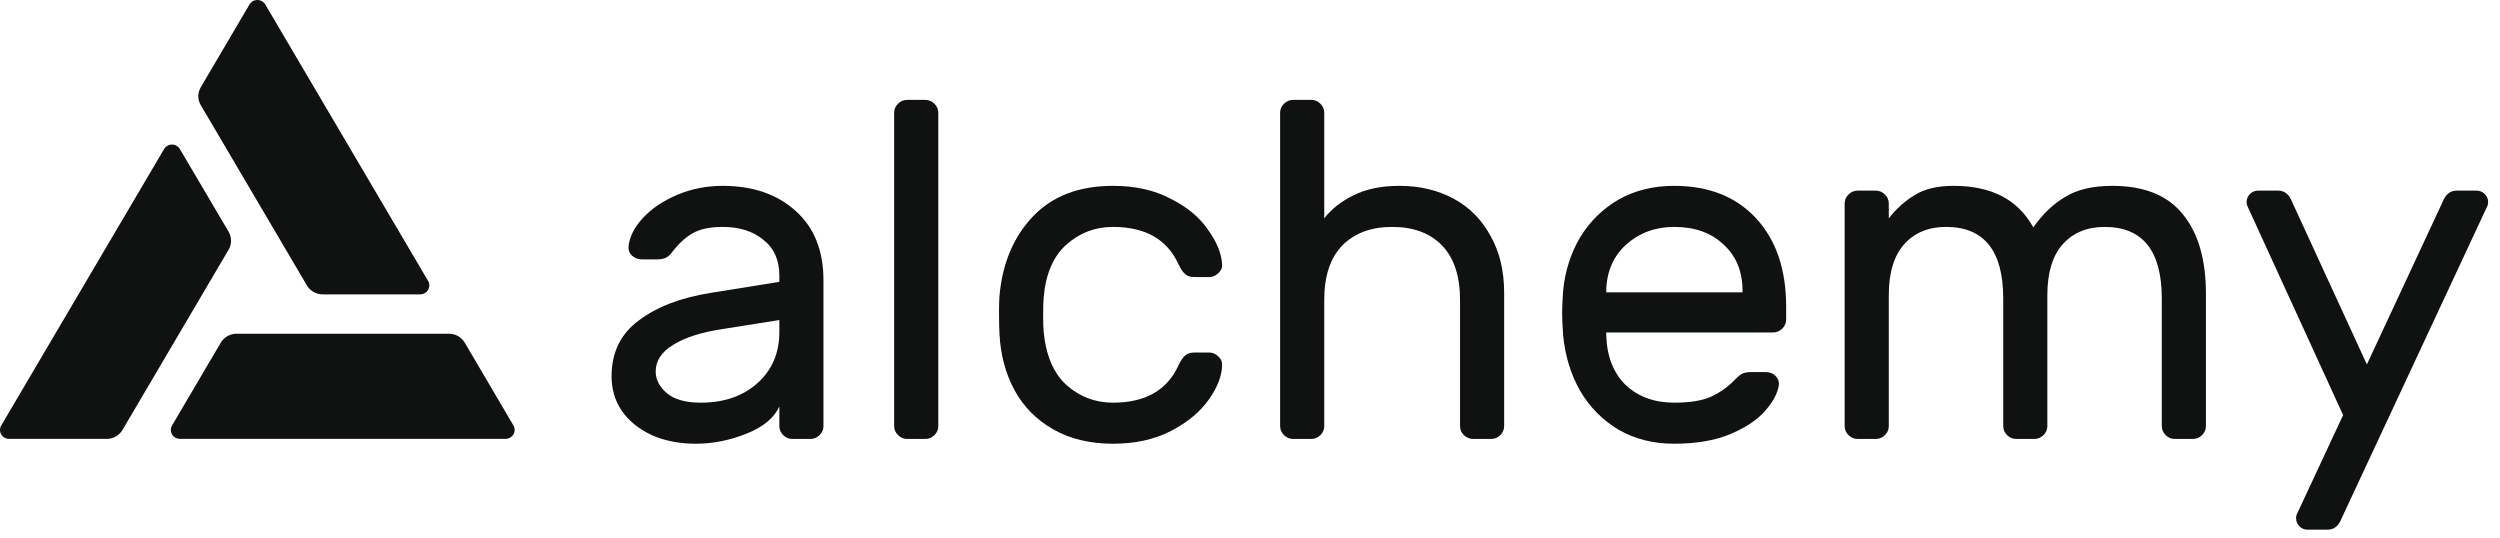 <svg width="130" height="28" viewBox="0 0 130 28" fill="none" xmlns="http://www.w3.org/2000/svg">
<g clip-path="url(#clip0_4502_16845)">
<path d="M40.526 14.656V14.333C40.526 13.522 40.248 12.901 39.694 12.47C39.156 12.023 38.45 11.8 37.575 11.8C36.903 11.8 36.373 11.916 35.987 12.147C35.617 12.363 35.264 12.694 34.928 13.141C34.827 13.273 34.718 13.364 34.6 13.414C34.482 13.464 34.322 13.489 34.121 13.489H33.364C33.179 13.489 33.011 13.422 32.86 13.29C32.725 13.157 32.667 13 32.683 12.818C32.734 12.321 32.977 11.833 33.415 11.353C33.868 10.856 34.465 10.45 35.205 10.136C35.945 9.821 36.735 9.664 37.575 9.664C39.139 9.664 40.4 10.095 41.358 10.955C42.333 11.816 42.82 13.025 42.82 14.581V22.155C42.82 22.337 42.753 22.495 42.619 22.627C42.484 22.76 42.325 22.826 42.139 22.826H41.206C41.022 22.826 40.862 22.76 40.727 22.627C40.593 22.495 40.526 22.337 40.526 22.155V21.137C40.257 21.733 39.685 22.205 38.811 22.553C37.937 22.901 37.063 23.074 36.188 23.074C35.331 23.074 34.566 22.925 33.894 22.627C33.221 22.313 32.7 21.89 32.33 21.361C31.977 20.831 31.801 20.235 31.801 19.573C31.801 18.331 32.272 17.363 33.213 16.667C34.154 15.955 35.407 15.475 36.97 15.227L40.526 14.656ZM40.526 16.642L37.55 17.114C36.457 17.28 35.608 17.553 35.003 17.934C34.398 18.298 34.096 18.761 34.096 19.324C34.096 19.738 34.289 20.111 34.675 20.442C35.062 20.773 35.651 20.939 36.441 20.939C37.651 20.939 38.635 20.599 39.391 19.92C40.147 19.242 40.526 18.356 40.526 17.263V16.642Z" fill="#101111"/>
<path d="M48.791 22.156C48.791 22.338 48.724 22.495 48.589 22.628C48.455 22.76 48.295 22.826 48.11 22.826H47.177C46.992 22.826 46.832 22.76 46.698 22.628C46.563 22.495 46.496 22.338 46.496 22.156V5.865C46.496 5.683 46.563 5.525 46.698 5.393C46.832 5.261 46.992 5.194 47.177 5.194H48.11C48.295 5.194 48.455 5.261 48.589 5.393C48.724 5.525 48.791 5.683 48.791 5.865V22.156Z" fill="#101111"/>
<path d="M57.875 20.939C59.556 20.939 60.691 20.293 61.279 19.002C61.397 18.753 61.515 18.579 61.632 18.48C61.75 18.381 61.91 18.331 62.111 18.331H62.868C63.053 18.331 63.212 18.397 63.347 18.53C63.481 18.646 63.549 18.786 63.549 18.952C63.549 19.515 63.322 20.119 62.868 20.765C62.414 21.41 61.758 21.957 60.901 22.404C60.044 22.851 59.035 23.074 57.875 23.074C56.681 23.074 55.648 22.826 54.773 22.329C53.899 21.833 53.227 21.154 52.756 20.293C52.285 19.415 52.025 18.439 51.974 17.363C51.958 17.164 51.949 16.783 51.949 16.22C51.949 15.823 51.958 15.541 51.974 15.376C52.126 13.687 52.706 12.313 53.714 11.253C54.723 10.194 56.11 9.664 57.875 9.664C59.035 9.664 60.035 9.888 60.876 10.335C61.733 10.765 62.38 11.303 62.818 11.949C63.271 12.578 63.515 13.174 63.549 13.737C63.566 13.919 63.498 14.076 63.347 14.209C63.212 14.341 63.053 14.407 62.868 14.407H62.111C61.91 14.407 61.75 14.358 61.632 14.258C61.515 14.159 61.397 13.985 61.279 13.737C60.691 12.445 59.556 11.8 57.875 11.8C56.95 11.8 56.144 12.106 55.454 12.719C54.765 13.331 54.37 14.258 54.269 15.5C54.252 15.682 54.244 15.98 54.244 16.394C54.244 16.775 54.252 17.056 54.269 17.238C54.387 18.48 54.782 19.407 55.454 20.02C56.144 20.632 56.95 20.939 57.875 20.939Z" fill="#101111"/>
<path d="M78.216 22.156C78.216 22.338 78.149 22.495 78.015 22.628C77.88 22.76 77.721 22.826 77.535 22.826H76.603C76.418 22.826 76.258 22.76 76.123 22.628C75.989 22.495 75.922 22.338 75.922 22.156V15.6C75.922 14.358 75.611 13.414 74.989 12.769C74.367 12.123 73.501 11.8 72.391 11.8C71.299 11.8 70.433 12.123 69.794 12.769C69.172 13.414 68.861 14.358 68.861 15.6V22.156C68.861 22.338 68.794 22.495 68.659 22.628C68.525 22.76 68.365 22.826 68.18 22.826H67.247C67.062 22.826 66.903 22.76 66.768 22.628C66.634 22.495 66.566 22.338 66.566 22.156V5.865C66.566 5.683 66.634 5.525 66.768 5.393C66.903 5.261 67.062 5.194 67.247 5.194H68.18C68.365 5.194 68.525 5.261 68.659 5.393C68.794 5.525 68.861 5.683 68.861 5.865V11.353C69.231 10.873 69.735 10.476 70.374 10.161C71.03 9.83 71.828 9.664 72.77 9.664C73.829 9.664 74.77 9.888 75.594 10.335C76.418 10.782 77.056 11.428 77.51 12.272C77.981 13.1 78.216 14.085 78.216 15.227V22.156Z" fill="#101111"/>
<path d="M87.055 9.664C88.854 9.664 90.275 10.227 91.317 11.353C92.359 12.479 92.88 14.01 92.88 15.947V16.617C92.88 16.8 92.813 16.957 92.679 17.089C92.544 17.222 92.385 17.288 92.2 17.288H83.525V17.437C83.559 18.53 83.895 19.39 84.534 20.02C85.189 20.632 86.03 20.939 87.055 20.939C87.896 20.939 88.543 20.831 88.997 20.616C89.468 20.401 89.888 20.094 90.258 19.697C90.392 19.564 90.51 19.473 90.611 19.424C90.729 19.374 90.88 19.349 91.065 19.349H91.821C92.023 19.349 92.191 19.415 92.326 19.548C92.46 19.68 92.519 19.838 92.502 20.02C92.435 20.467 92.183 20.93 91.746 21.41C91.325 21.874 90.712 22.271 89.905 22.602C89.115 22.917 88.165 23.074 87.055 23.074C85.98 23.074 85.021 22.834 84.181 22.354C83.34 21.857 82.668 21.179 82.163 20.318C81.676 19.457 81.382 18.488 81.281 17.412C81.247 16.916 81.231 16.535 81.231 16.27C81.231 16.005 81.247 15.624 81.281 15.127C81.382 14.101 81.676 13.174 82.163 12.346C82.668 11.518 83.332 10.864 84.156 10.384C84.996 9.904 85.963 9.664 87.055 9.664ZM90.611 15.202V15.127C90.611 14.118 90.283 13.315 89.628 12.719C88.989 12.106 88.131 11.8 87.055 11.8C86.081 11.8 85.248 12.106 84.559 12.719C83.886 13.331 83.542 14.134 83.525 15.127V15.202H90.611Z" fill="#101111"/>
<path d="M98.217 11.353C98.62 10.839 99.074 10.434 99.578 10.136C100.082 9.821 100.755 9.664 101.596 9.664C103.562 9.664 104.941 10.384 105.731 11.825C106.219 11.129 106.773 10.6 107.395 10.235C108.017 9.854 108.833 9.664 109.841 9.664C111.489 9.664 112.708 10.152 113.498 11.129C114.305 12.106 114.708 13.489 114.708 15.277V22.155C114.708 22.337 114.641 22.495 114.506 22.627C114.372 22.76 114.212 22.826 114.027 22.826H113.094C112.909 22.826 112.75 22.76 112.615 22.627C112.481 22.495 112.413 22.337 112.413 22.155V15.525C112.413 13.041 111.422 11.8 109.438 11.8C108.53 11.8 107.807 12.098 107.269 12.694C106.731 13.29 106.462 14.175 106.462 15.351V22.155C106.462 22.337 106.395 22.495 106.261 22.627C106.126 22.76 105.966 22.826 105.782 22.826H104.848C104.664 22.826 104.504 22.76 104.369 22.627C104.235 22.495 104.168 22.337 104.168 22.155V15.525C104.168 13.041 103.176 11.8 101.192 11.8C100.284 11.8 99.561 12.098 99.023 12.694C98.486 13.29 98.217 14.175 98.217 15.351V22.155C98.217 22.337 98.149 22.495 98.015 22.627C97.88 22.76 97.721 22.826 97.536 22.826H96.603C96.418 22.826 96.258 22.76 96.124 22.627C95.989 22.495 95.922 22.337 95.922 22.155V10.583C95.922 10.401 95.989 10.243 96.124 10.111C96.258 9.979 96.418 9.912 96.603 9.912H97.536C97.721 9.912 97.88 9.979 98.015 10.111C98.149 10.243 98.217 10.401 98.217 10.583V11.353Z" fill="#101111"/>
<path d="M121.767 26.948C121.615 27.345 121.372 27.544 121.035 27.544H120.001C119.833 27.544 119.69 27.486 119.573 27.37C119.455 27.254 119.396 27.114 119.396 26.948C119.396 26.882 119.405 26.824 119.421 26.774L121.842 21.584L116.849 10.682C116.833 10.632 116.824 10.574 116.824 10.508C116.824 10.343 116.883 10.202 117.001 10.086C117.118 9.97 117.261 9.912 117.429 9.912H118.463C118.799 9.912 119.043 10.111 119.194 10.508L123.078 18.952L127.012 10.508C127.163 10.111 127.407 9.912 127.743 9.912H128.777C128.945 9.912 129.088 9.97 129.206 10.086C129.323 10.202 129.382 10.343 129.382 10.508C129.382 10.574 129.374 10.632 129.357 10.682L121.767 26.948Z" fill="#101111"/>
<path d="M22.263 14.611L13.796 0.235C13.755 0.164 13.695 0.105 13.623 0.064C13.552 0.023 13.47 0.001 13.387 9.46978e-06C13.304 -0.001 13.222 0.02 13.149 0.061C13.077 0.101 13.017 0.16 12.975 0.23L10.439 4.538C10.356 4.679 10.312 4.839 10.312 5.001C10.312 5.164 10.356 5.324 10.439 5.465L15.96 14.843C16.044 14.984 16.163 15.101 16.307 15.183C16.451 15.264 16.615 15.307 16.781 15.307H21.853C21.936 15.307 22.017 15.285 22.089 15.244C22.161 15.203 22.22 15.145 22.262 15.074C22.303 15.004 22.325 14.924 22.326 14.843C22.326 14.761 22.304 14.681 22.263 14.611Z" fill="#101111"/>
<path d="M0.065 22.123L8.533 7.748C8.574 7.678 8.634 7.619 8.706 7.579C8.778 7.538 8.859 7.517 8.942 7.517C9.025 7.517 9.107 7.538 9.178 7.579C9.25 7.619 9.31 7.678 9.352 7.748L11.889 12.052C11.972 12.193 12.015 12.353 12.015 12.516C12.015 12.679 11.972 12.839 11.889 12.981L6.368 22.359C6.285 22.5 6.165 22.617 6.022 22.698C5.878 22.78 5.715 22.823 5.548 22.822H0.475C0.392 22.823 0.31 22.801 0.237 22.761C0.165 22.72 0.105 22.661 0.063 22.59C0.021 22.519 -0 22.438 5.35806e-06 22.356C0 22.274 0.023 22.194 0.065 22.123Z" fill="#101111"/>
<path d="M9.355 22.82H26.29C26.373 22.82 26.454 22.798 26.526 22.757C26.598 22.716 26.658 22.658 26.699 22.587C26.741 22.517 26.763 22.437 26.762 22.355C26.762 22.274 26.741 22.194 26.699 22.123L24.166 17.817C24.082 17.676 23.963 17.559 23.819 17.477C23.675 17.396 23.511 17.353 23.345 17.354H12.303C12.136 17.353 11.973 17.396 11.829 17.477C11.685 17.559 11.566 17.676 11.482 17.817L8.947 22.123C8.905 22.194 8.883 22.274 8.883 22.355C8.883 22.437 8.904 22.517 8.946 22.587C8.987 22.658 9.047 22.716 9.119 22.757C9.191 22.798 9.272 22.82 9.355 22.82Z" fill="#101111"/>
</g>
<defs>
<clipPath id="clip0_4502_16845">
<rect width="129.38" height="27.544" fill="white"/>
</clipPath>
</defs>
</svg>
